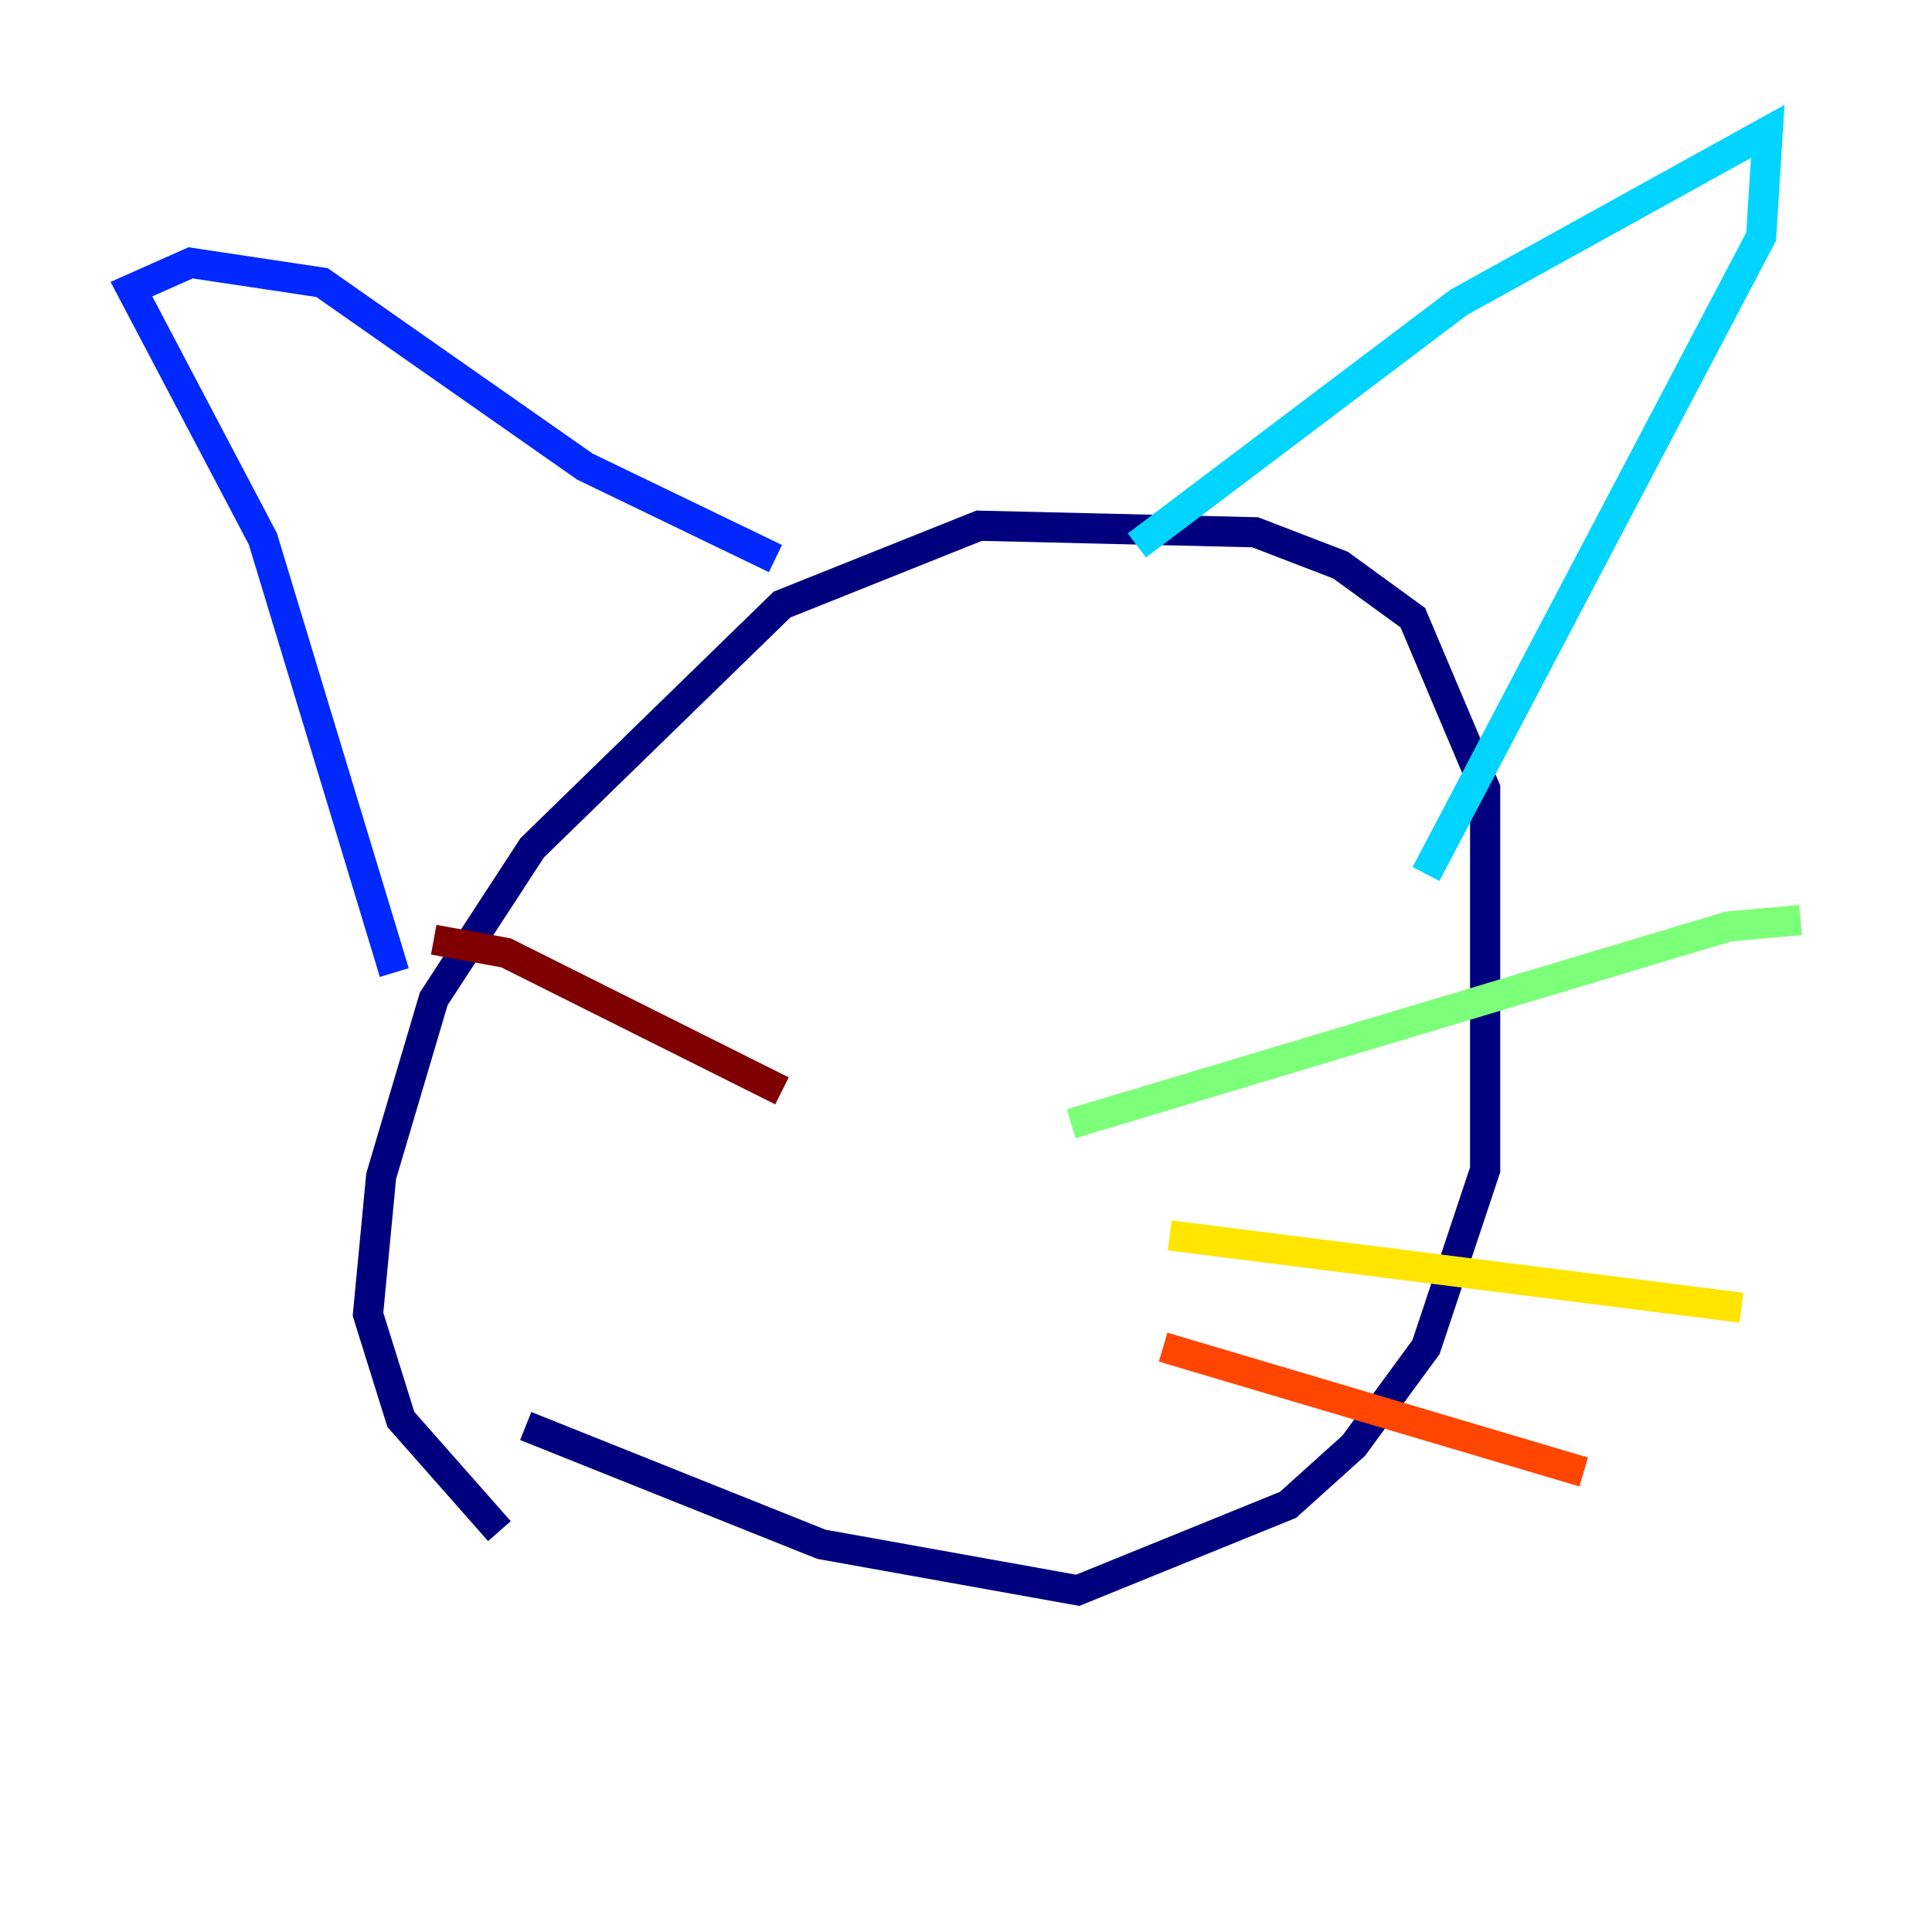 <?xml version="1.0" encoding="utf-8" ?>
<svg baseProfile="tiny" height="128" version="1.2" viewBox="0,0,128,128" width="128" xmlns="http://www.w3.org/2000/svg" xmlns:ev="http://www.w3.org/2001/xml-events" xmlns:xlink="http://www.w3.org/1999/xlink"><defs /><polyline fill="none" points="33.088,101.442 26.558,94.041 24.381,87.075 25.252,77.932 28.735,66.177 35.265,56.163 51.809,40.054 64.871,34.83 83.156,35.265 88.816,37.442 93.605,40.925 98.395,52.245 98.395,77.497 94.476,89.252 89.687,95.782 85.333,99.701 71.401,105.361 54.422,102.313 34.83,94.476" stroke="#00007f" stroke-width="2" /><polyline fill="none" points="26.122,64.435 17.415,35.701 8.707,19.157 12.626,17.415 21.333,18.721 38.748,30.912 51.374,37.007" stroke="#0028ff" stroke-width="2" /><polyline fill="none" points="75.32,36.136 96.653,20.027 117.116,8.707 116.68,15.674 94.476,57.905" stroke="#00d4ff" stroke-width="2" /><polyline fill="none" points="70.966,74.449 114.503,61.388 119.293,60.952" stroke="#7cff79" stroke-width="2" /><polyline fill="none" points="77.497,81.85 115.374,86.639" stroke="#ffe500" stroke-width="2" /><polyline fill="none" points="77.061,89.252 104.925,97.524" stroke="#ff4600" stroke-width="2" /><polyline fill="none" points="51.809,72.272 33.524,63.129 28.735,62.258" stroke="#7f0000" stroke-width="2" /></svg>